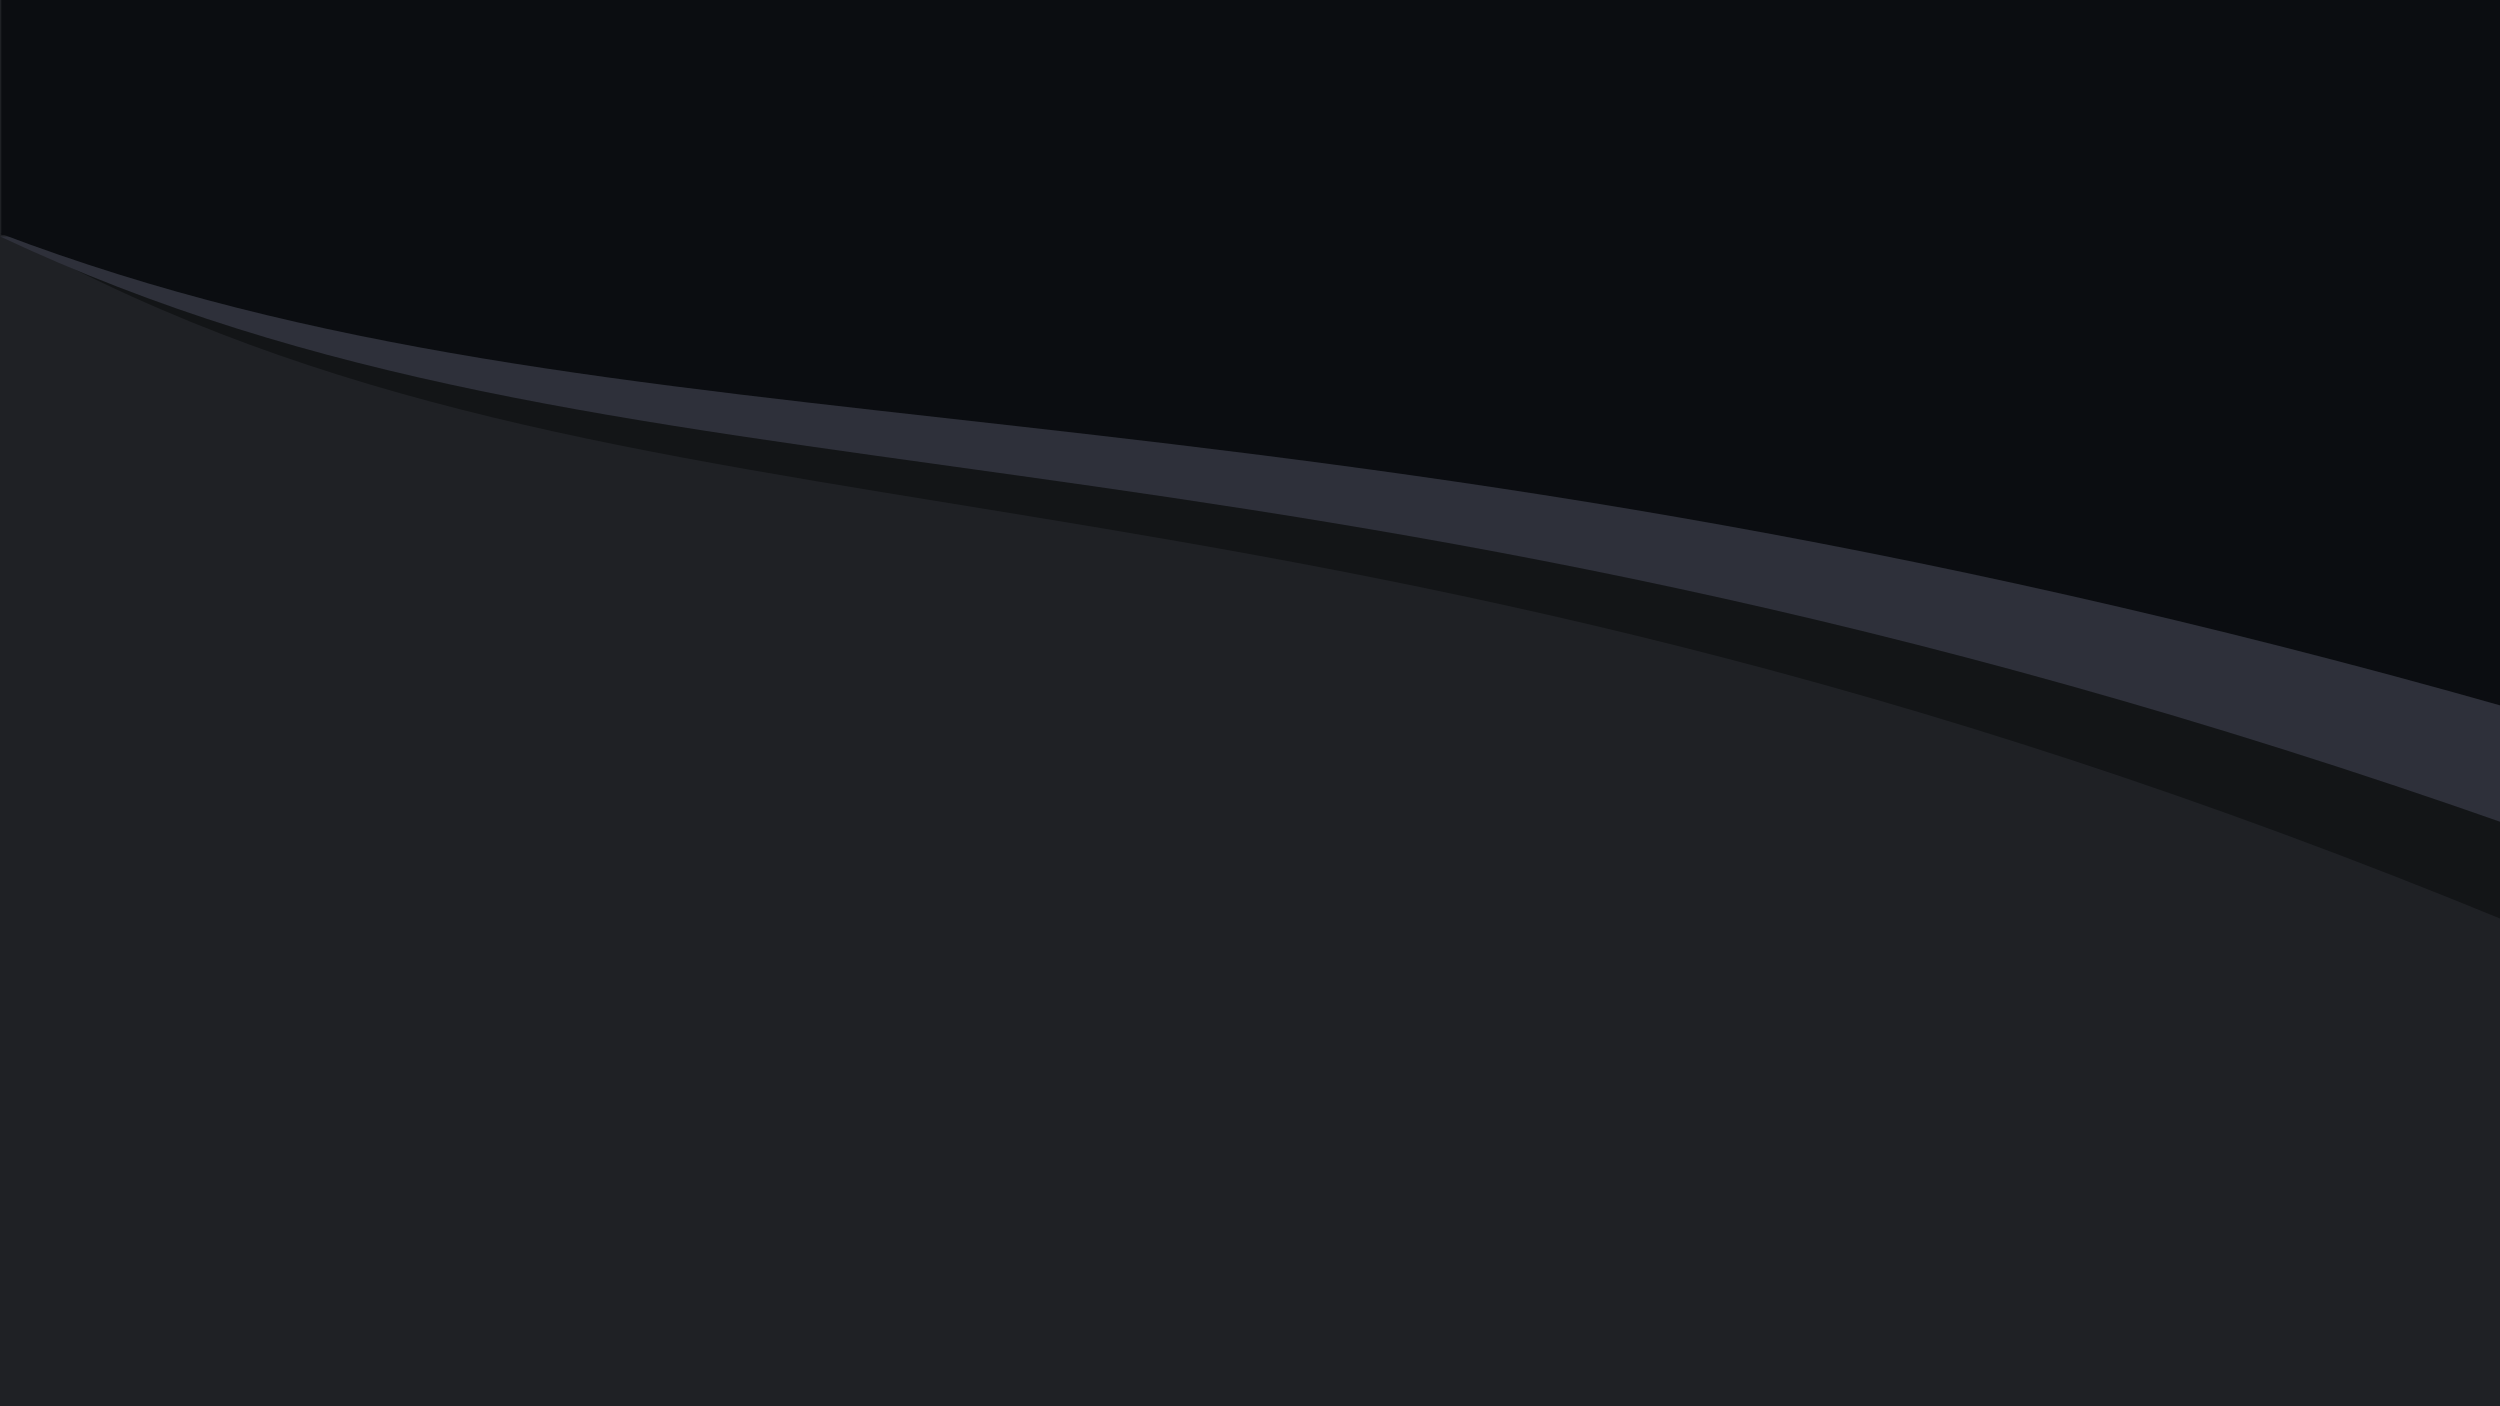 <svg width="1920" height="1080" viewBox="0 0 1920 1080" fill="none" xmlns="http://www.w3.org/2000/svg">
<g clip-path="url(#clip0)">
<rect width="1920" height="1080" fill="#1F2125"/>
<path d="M1 180.453L1 -12.505C960.999 130.782 1441 81.827 1921 177.59L1 180.453Z" fill="#0B0D11"/>
<path d="M1929 179.485V709.106C969.754 313.32 490.132 446.44 10.509 182.345L1929 179.485Z" fill="#131517"/>
<path d="M1929 178.712V634.227C964.5 294.029 482.25 408.626 0 181.588L1929 178.712Z" fill="#2E303A"/>
<path d="M1929 176.469V544.243C964.588 269.851 482.382 362.513 0.176 179.345L1929 176.469Z" fill="#0B0D11"/>
<path d="M1929 -10.926V212.522C965 46.373 483 102.954 1 -8.051L1929 -10.926Z" fill="#0B0D11"/>
</g>
<defs>
<clipPath id="clip0">
<rect width="1920" height="1080" fill="white"/>
</clipPath>
</defs>
</svg>
